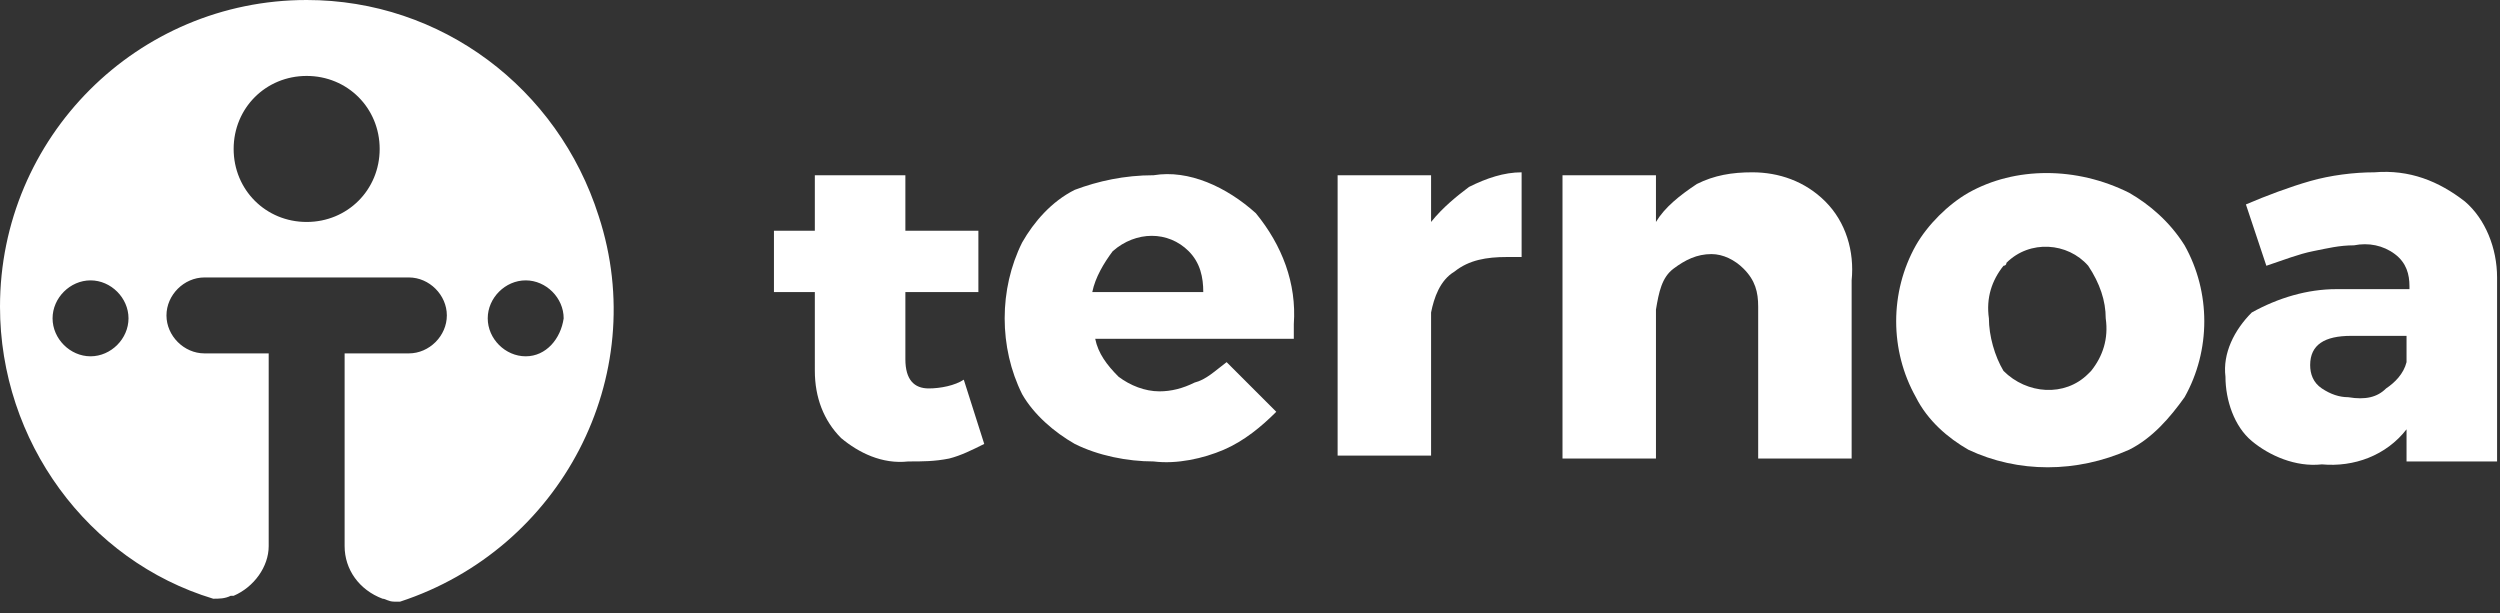 <?xml version="1.0" encoding="utf-8"?>
<!-- Generator: Adobe Illustrator 25.3.1, SVG Export Plug-In . SVG Version: 6.00 Build 0)  -->
<svg version="1.1" id="Calque_1" xmlns="http://www.w3.org/2000/svg" xmlns:xlink="http://www.w3.org/1999/xlink" x="0px" y="0px"
	 viewBox="0 0 85.6 21" style="enable-background:new 0 0 85.6 21;" xml:space="preserve">
<rect x="0" y="0" width="85.6" height="21" fill="#333333" stroke="none"/>
<style type="text/css">
	.st0{fill:#FFFFFF;}
</style>
<path class="st0" d="M10.5,0C4.7,0,0,4.7,0,10.5c0,4.6,3,8.7,7.3,10c0.2,0,0.4,0,0.6-0.1H8l0,0c0.7-0.3,1.2-1,1.2-1.7v-6.6H7
	c-0.7,0-1.3-0.6-1.3-1.3S6.3,9.5,7,9.5l0,0h7c0.7,0,1.3,0.6,1.3,1.3s-0.6,1.3-1.3,1.3h-2.2v6.6c0,0.8,0.5,1.5,1.3,1.8l0,0l0,0l0,0
	c0.1,0,0.2,0.1,0.4,0.1c0.1,0,0.1,0,0.2,0c5.5-1.8,8.6-7.7,6.8-13.2C19.1,3,15.1,0,10.5,0z M3.1,12.2c-0.7,0-1.3-0.6-1.3-1.3
	s0.6-1.3,1.3-1.3s1.3,0.6,1.3,1.3l0,0C4.4,11.6,3.8,12.2,3.1,12.2z M10.5,7.6C9.1,7.6,8,6.5,8,5.1s1.1-2.5,2.5-2.5S13,3.7,13,5.1
	l0,0C13,6.5,11.9,7.6,10.5,7.6z M18,12.2c-0.7,0-1.3-0.6-1.3-1.3s0.6-1.3,1.3-1.3s1.3,0.6,1.3,1.3l0,0C19.2,11.6,18.7,12.2,18,12.2
	L18,12.2z"/>
<g id="Calque_2_1_">
	<g id="Calque_1-2">
		<path class="st0" d="M33.7,15.2c-0.4,0.2-0.8,0.4-1.2,0.5c-0.5,0.1-0.9,0.1-1.4,0.1c-0.9,0.1-1.7-0.3-2.3-0.8
			c-0.6-0.6-0.9-1.4-0.9-2.3V10h-1.4V7.9h1.4V6H31v1.9h2.5V10H31v2.3c0,0.7,0.3,1,0.8,1c0.4,0,0.9-0.1,1.2-0.3L33.7,15.2z"/>
		<path class="st0" d="M43,7.3c0.9,1.1,1.4,2.4,1.3,3.8c0,0.3,0,0.5,0,0.5h-6.8c0.1,0.5,0.4,0.9,0.8,1.3c0.4,0.3,0.9,0.5,1.4,0.5
			c0.4,0,0.8-0.1,1.2-0.3c0.4-0.1,0.7-0.4,1.1-0.7l1.7,1.7c-0.5,0.5-1.1,1-1.8,1.3c-0.7,0.3-1.6,0.5-2.4,0.4c-0.9,0-1.9-0.2-2.7-0.6
			c-0.7-0.4-1.4-1-1.8-1.7c-0.4-0.8-0.6-1.7-0.6-2.6s0.2-1.8,0.6-2.6c0.4-0.7,1-1.4,1.8-1.8C37.6,6.2,38.5,6,39.5,6
			C40.7,5.8,42,6.4,43,7.3z M41.2,10c0-0.5-0.1-1-0.5-1.4c-0.7-0.7-1.8-0.7-2.6,0C37.8,9,37.5,9.5,37.4,10H41.2z"/>
		<path class="st0" d="M50.3,6.4c0.6-0.3,1.2-0.5,1.8-0.5v2.9c-0.1,0-0.3,0-0.5,0c-0.7,0-1.3,0.1-1.8,0.5c-0.5,0.3-0.7,0.9-0.8,1.4
			v4.9h-3.2V6H49v1.6C49.4,7.1,49.9,6.7,50.3,6.4z"/>
		<path class="st0" d="M62.5,6.9c0.7,0.7,1,1.7,0.9,2.7v6.1h-3.2v-5.2c0-0.5-0.1-0.9-0.5-1.3c-0.3-0.3-0.7-0.5-1.1-0.5
			c-0.5,0-0.9,0.2-1.3,0.5s-0.5,0.8-0.6,1.4v5.1h-3.2V6h3.2v1.6c0.3-0.5,0.8-0.9,1.4-1.3C58.7,6,59.3,5.9,60,5.9
			C60.9,5.9,61.8,6.2,62.5,6.9z"/>
		<path class="st0" d="M72.9,6.6c0.7,0.4,1.4,1,1.9,1.8c0.9,1.6,0.9,3.6,0,5.2c-0.5,0.7-1.1,1.4-1.9,1.8c-1.8,0.8-3.8,0.8-5.5,0
			c-0.7-0.4-1.4-1-1.8-1.8c-0.9-1.6-0.9-3.6,0-5.2c0.4-0.7,1.1-1.4,1.8-1.8C69,5.7,71.1,5.7,72.9,6.6z M68.6,9.1
			c-0.4,0.5-0.6,1.1-0.5,1.8c0,0.6,0.2,1.3,0.5,1.8c0.8,0.8,2.1,0.9,2.9,0.1l0.1-0.1c0.4-0.5,0.6-1.1,0.5-1.8c0-0.6-0.2-1.2-0.6-1.8
			c-0.7-0.8-2-0.9-2.8-0.1C68.7,9.1,68.6,9.1,68.6,9.1z"/>
		<path class="st0" d="M84.4,6.9c0.7,0.6,1.1,1.6,1.1,2.6v6.3h-3.1v-1.1c-0.7,0.9-1.8,1.3-2.9,1.2c-0.9,0.1-1.8-0.3-2.4-0.8
			c-0.6-0.5-0.9-1.4-0.9-2.2c-0.1-0.8,0.3-1.6,0.9-2.2C78,10.2,79,9.9,80,9.9h2.5V9.8c0-0.4-0.1-0.8-0.5-1.1
			c-0.4-0.3-0.9-0.4-1.4-0.3c-0.5,0-0.9,0.1-1.4,0.2c-0.5,0.1-1,0.3-1.6,0.5L76.9,7c0.7-0.3,1.5-0.6,2.2-0.8
			c0.7-0.2,1.5-0.3,2.2-0.3C82.5,5.8,83.5,6.2,84.4,6.9z M81.7,13.3c0.3-0.2,0.6-0.5,0.7-0.9v-0.9h-1.9c-0.9,0-1.4,0.3-1.4,1
			c0,0.3,0.1,0.6,0.4,0.8c0.3,0.2,0.6,0.3,0.9,0.3C81,13.7,81.4,13.6,81.7,13.3L81.7,13.3z"/>
	</g>
</g>
</svg>
